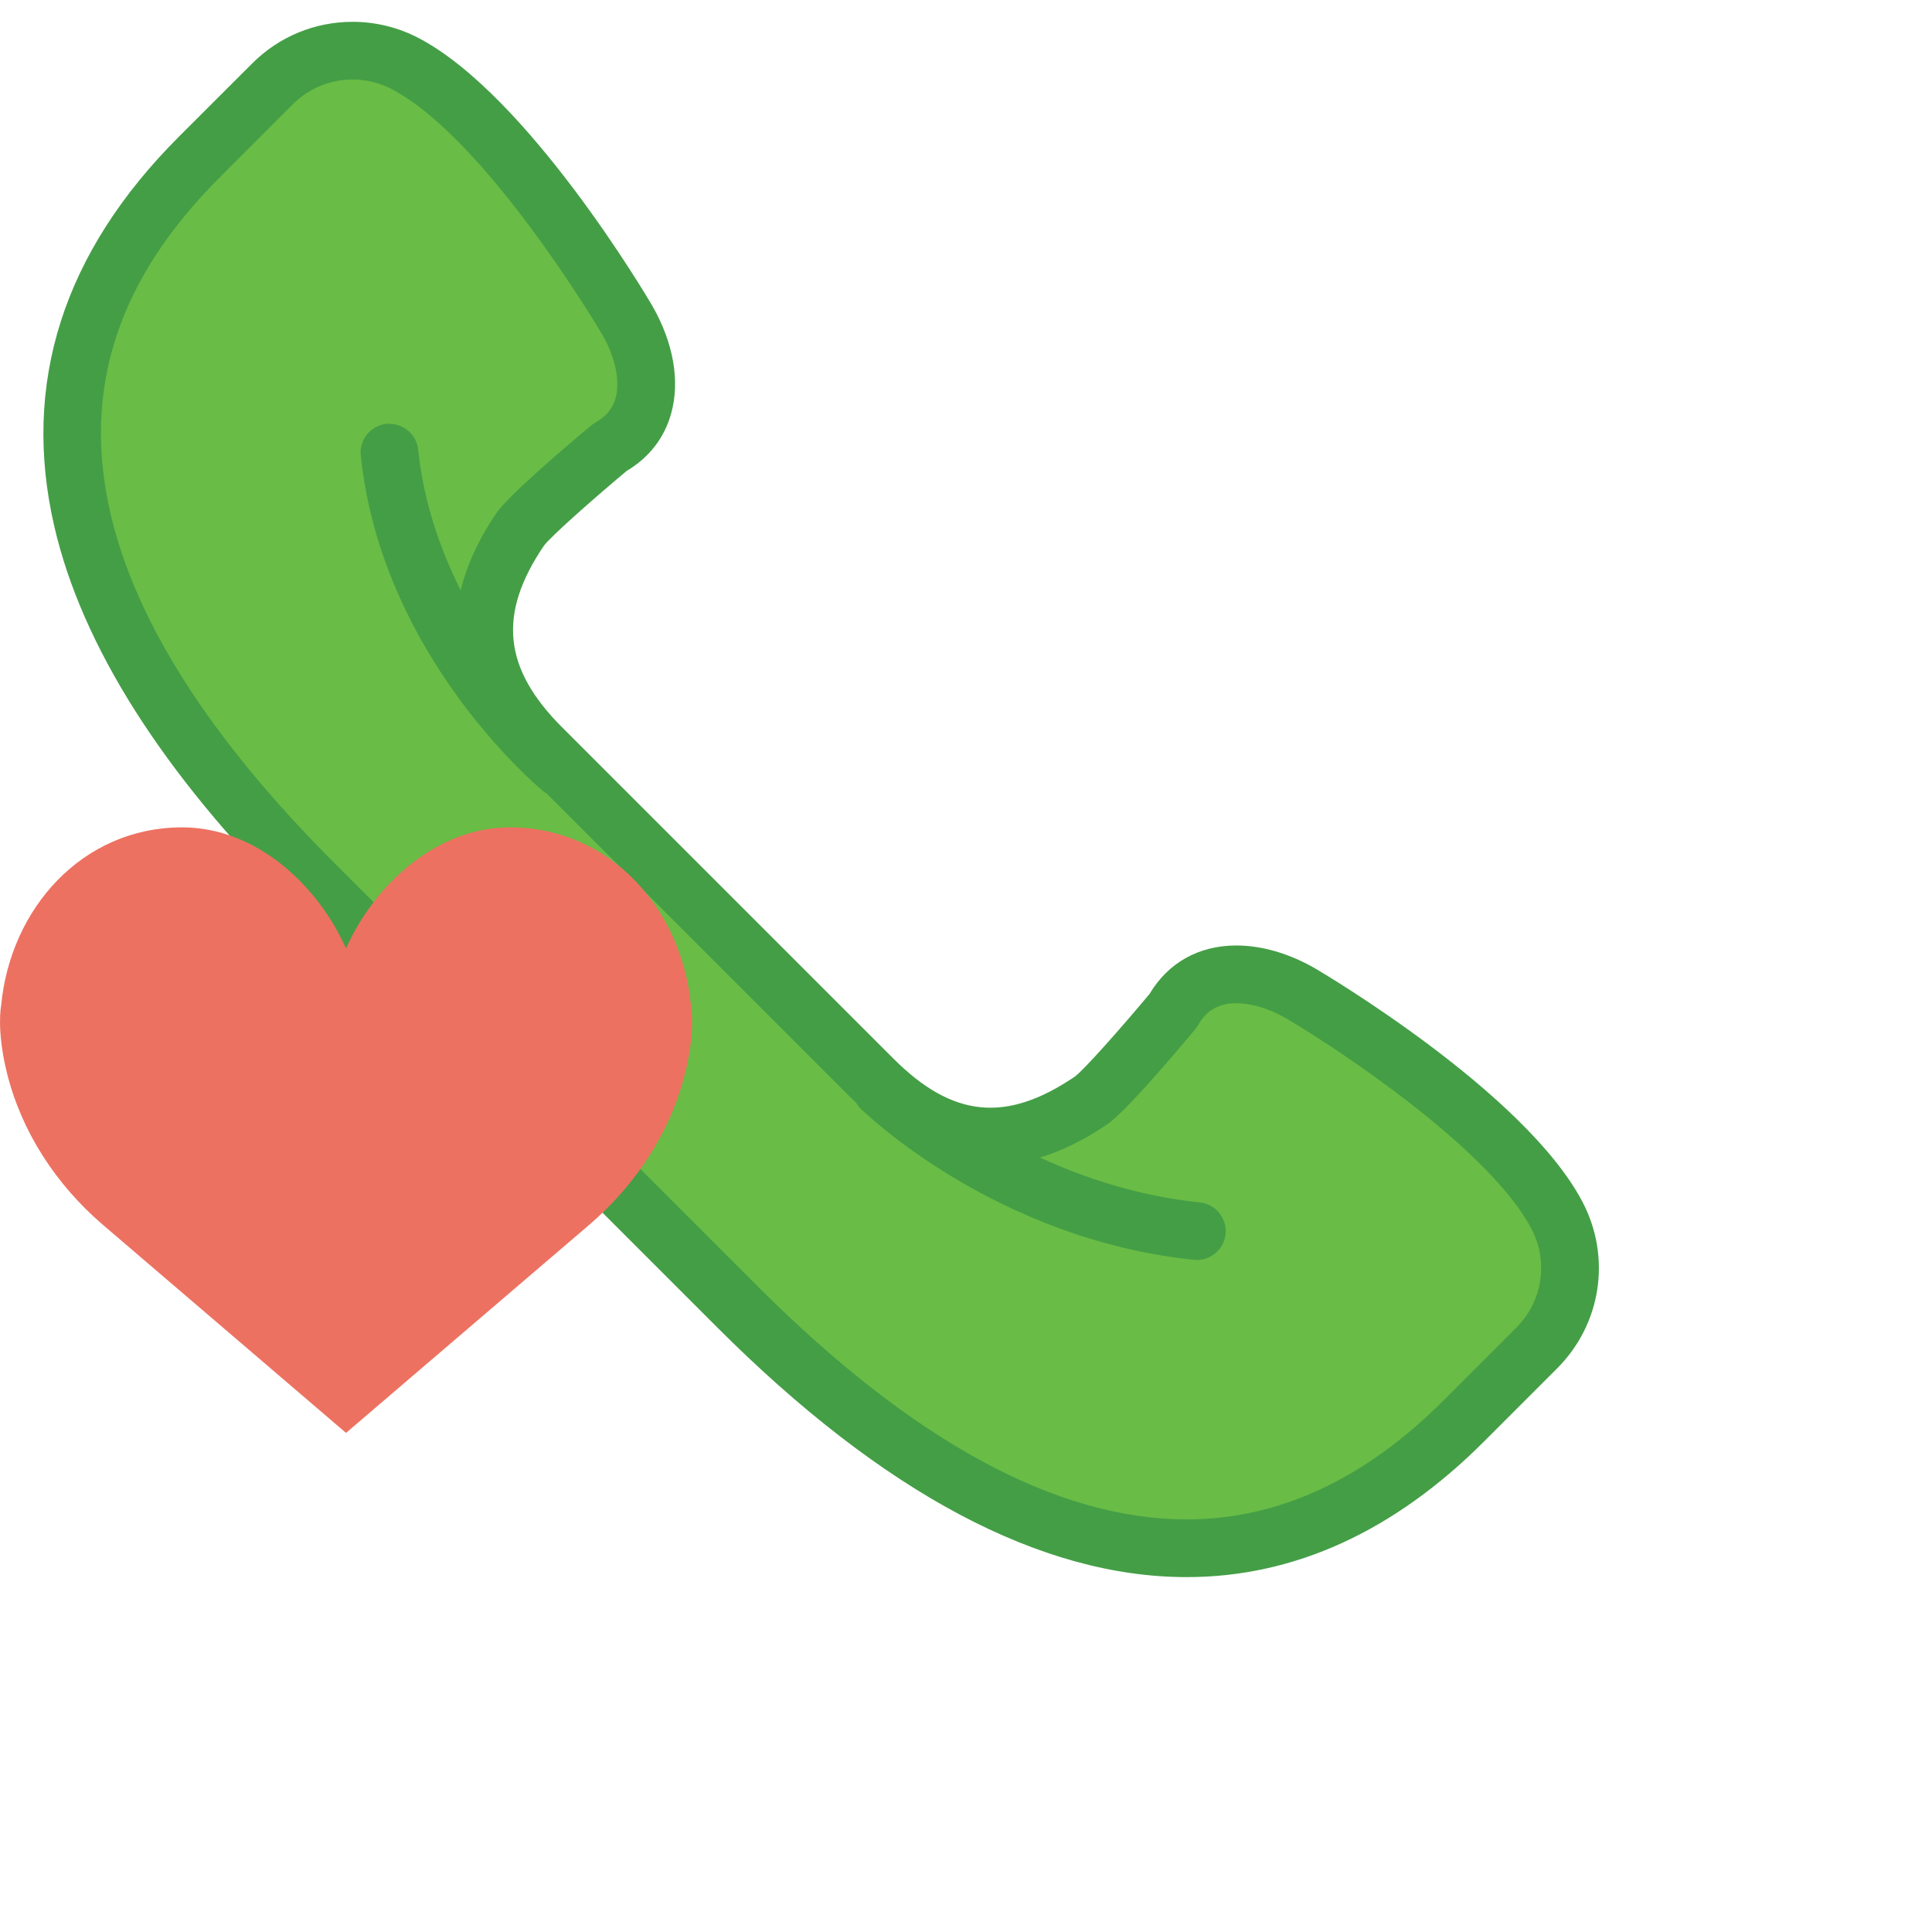 <svg width="48" height="48" viewBox="0 0 58 58" fill="none" xmlns="http://www.w3.org/2000/svg">
<g clip-path="url(#clip0_124_75)">
<path d="M46.734 36.47C45.091 33.365 39.031 29.813 39.031 29.813C37.659 29.031 36.005 28.944 35.222 30.337C35.222 30.337 33.254 32.699 32.752 33.038C30.465 34.589 28.345 34.529 26.206 32.389L21.235 27.417L16.263 22.446C14.123 20.306 14.063 18.187 15.614 15.899C15.953 15.398 18.314 13.43 18.314 13.43C19.707 12.647 19.621 10.993 18.839 9.621C18.839 9.621 15.287 3.561 12.182 1.918C10.861 1.218 9.239 1.462 8.182 2.519L5.984 4.714C-0.981 11.678 2.448 19.542 9.413 26.507L15.778 32.872L22.143 39.237C29.108 46.202 36.972 49.632 43.936 42.666L46.133 40.47C47.189 39.413 47.433 37.791 46.734 36.47Z" fill="#69BC45"/>
<path d="M47.499 36.065C45.76 32.779 39.724 29.215 39.459 29.059C38.683 28.618 37.874 28.384 37.117 28.384C35.99 28.384 35.068 28.9 34.51 29.839C33.627 30.895 32.531 32.129 32.266 32.321C30.209 33.716 28.598 33.558 26.817 31.776L16.873 21.833C15.104 20.062 14.941 18.432 16.326 16.387C16.52 16.119 17.754 15.024 18.811 14.139C19.485 13.739 19.947 13.144 20.149 12.412C20.419 11.441 20.22 10.296 19.584 9.182C19.435 8.926 15.871 2.889 12.585 1.151C11.973 0.827 11.282 0.655 10.589 0.655C9.448 0.655 8.375 1.1 7.569 1.906L5.372 4.102C1.897 7.576 0.639 11.514 1.631 15.806C2.459 19.383 4.87 23.189 8.801 27.119L21.531 39.849C26.505 44.823 31.247 47.346 35.626 47.346C35.626 47.346 35.626 47.346 35.627 47.346C38.847 47.346 41.849 45.977 44.548 43.279L46.744 41.082C48.078 39.749 48.382 37.733 47.499 36.065ZM45.52 39.858L43.324 42.054C40.961 44.417 38.372 45.614 35.627 45.614C31.723 45.614 27.392 43.262 22.755 38.625L10.025 25.895C6.327 22.197 4.07 18.671 3.317 15.415C2.456 11.693 3.529 8.393 6.595 5.327L8.791 3.13C9.271 2.651 9.909 2.387 10.587 2.387C10.999 2.387 11.409 2.489 11.774 2.682C14.626 4.191 18.056 10.001 18.085 10.05C18.474 10.731 18.622 11.442 18.481 11.951C18.394 12.262 18.201 12.499 17.89 12.674L17.759 12.764C17.02 13.379 15.264 14.87 14.895 15.414C14.365 16.196 14.014 16.966 13.83 17.722C13.215 16.494 12.717 15.072 12.553 13.496C12.504 13.022 12.081 12.69 11.603 12.724C11.128 12.774 10.781 13.199 10.831 13.675C11.456 19.695 16.137 23.613 16.336 23.776C16.357 23.794 16.384 23.801 16.407 23.817L25.592 33.002C25.631 33.04 25.67 33.074 25.708 33.111C25.74 33.157 25.759 33.207 25.8 33.247C25.964 33.409 29.872 37.2 35.841 37.82C35.872 37.823 35.902 37.825 35.931 37.825C36.369 37.825 36.745 37.493 36.792 37.049C36.841 36.573 36.496 36.148 36.02 36.098C34.191 35.908 32.572 35.372 31.221 34.751C31.881 34.551 32.553 34.219 33.236 33.756C33.78 33.388 35.271 31.631 35.886 30.892L35.976 30.762C36.22 30.329 36.593 30.117 37.117 30.117C37.567 30.117 38.094 30.278 38.593 30.561C40.219 31.515 44.715 34.507 45.969 36.877C46.494 37.866 46.313 39.065 45.52 39.858Z" fill="#449E46"/>
<path d="M10.388 28.474C11.227 26.584 13.08 24.838 15.309 24.838C18.31 24.838 20.472 27.28 20.744 30.19C20.744 30.19 20.891 30.913 20.568 32.213C20.128 33.984 19.095 35.558 17.702 36.759L10.388 43.017L3.076 36.759C1.682 35.558 0.649 33.984 0.209 32.213C-0.113 30.913 0.034 30.19 0.034 30.19C0.306 27.28 2.467 24.838 5.469 24.838C7.697 24.838 9.549 26.584 10.388 28.474Z" fill="#ED7161"/>
</g>
<defs>
<clipPath id="clip0_124_75">
<rect width="48" height="48" fill="white"/>
</clipPath>
</defs>
</svg>
